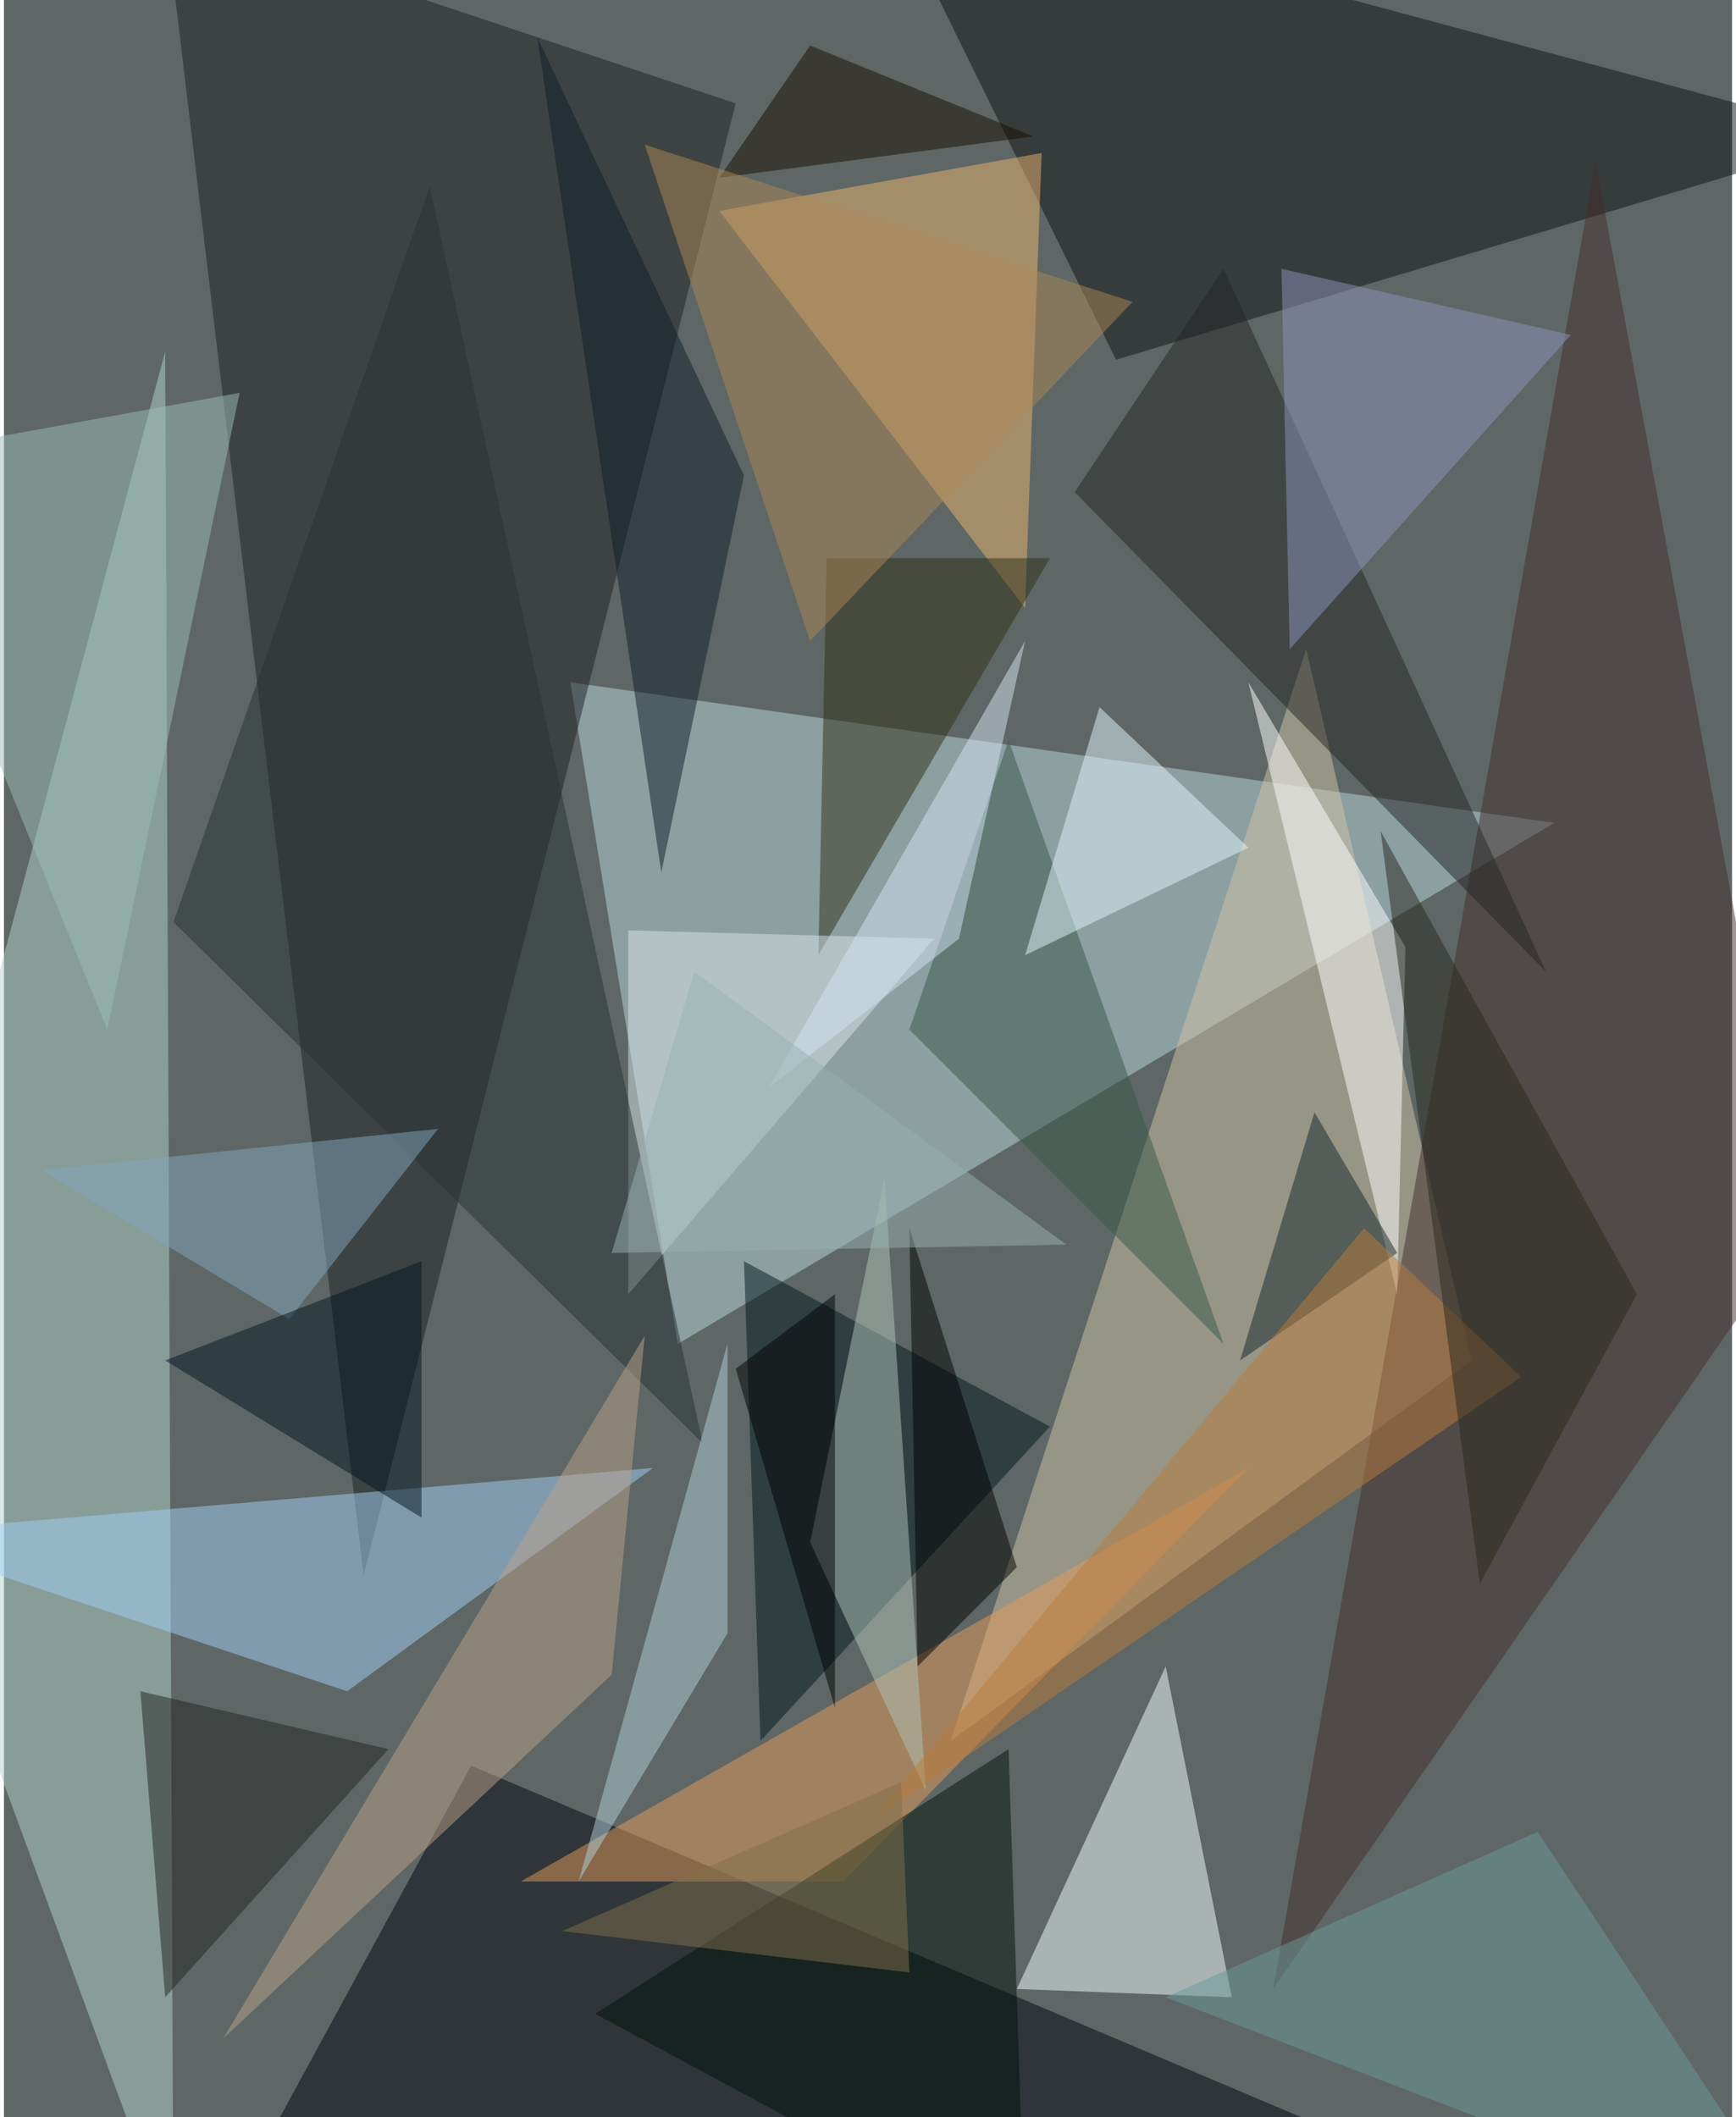 <svg xmlns="http://www.w3.org/2000/svg" width="228" height="278" viewBox="0 0 836 1024"><path fill="#5e6765" d="M0 0h836v1024H0z"/><g fill-opacity=".502"><path fill="#bad7de" d="M274 330l52 320 424-252z"/><path fill="#b2d4cc" d="M78 170l4 916-144-392z"/><path fill="#1a2020" d="M78-42l276 92-180 712z"/><path fill="#00040f" d="M102 1082l672 4-548-232z"/><path fill="#d0c3a8" d="M630 314l80 344-252 184z"/><path fill="#0e1015" d="M898 66L422-62l116 236z"/><path fill="#f2ffff" d="M562 806l32 160-104-4z"/><path fill="#432f2c" d="M770 78l96 520-252 364z"/><path fill="#a1d0f6" d="M166 818l148-108-376 32z"/><path fill="#eab671" d="M494 294L346 102l156-28z"/><path fill="#01191d" d="M506 690l-148-80 8 232z"/><path fill="#e49b5a" d="M406 910l196-200-352 200z"/><path fill="#fff" d="M674 626l4-168-76-128z"/><path fill="#252625" d="M518 238l72-108 156 340z"/><path fill="#365848" d="M486 358l-48 140 152 152z"/><path fill="#01120a" d="M286 974l200-128 8 240z"/><path fill="#9cbeb6" d="M114 190l-176 32L50 498z"/><path fill="#b0c4b8" d="M426 570l-36 176 56 120z"/><path fill="#2e3018" d="M398 270h108L394 462z"/><path fill="#0e1f2a" d="M318 422l40-192L258 18z"/><path fill="#d7e6ea" d="M450 454l-148-4v176z"/><path fill="#293334" d="M206 90l132 608L82 446z"/><path fill="#8d93bb" d="M618 130l140 32-136 152z"/><path fill="#afd0d9" d="M350 650l-72 260 72-120z"/><path d="M438 594l52 164-48 48z"/><path fill="#e2f5fc" d="M530 342l-36 120 108-52z"/><path fill="#122628" d="M674 606l-40-68-36 120z"/><path d="M402 626v200l-48-164z"/><path fill="#232423" d="M66 818l12 148 108-120z"/><path fill="#81a6bd" d="M18 566l192-20-72 92z"/><path fill="#ba7c3c" d="M734 666l-76-72-240 288z"/><path fill="#6a9a99" d="M742 886l-180 80 312 120z"/><path fill="#bca18b" d="M106 986l188-176 16-164z"/><path fill="#180f00" d="M498 66L346 86l44-64z"/><path fill="#ab8857" d="M310 70l80 240 156-164z"/><path fill="#011621" d="M78 658l124-48v124z"/><path fill="#7f704a" d="M438 954l-4-92-164 72z"/><path fill="#d3e4f2" d="M494 310L370 526l92-72z"/><path fill="#29291e" d="M714 766l76-140-124-224z"/><path fill="#98b1af" d="M514 602l-220 4 40-136z"/></g></svg>